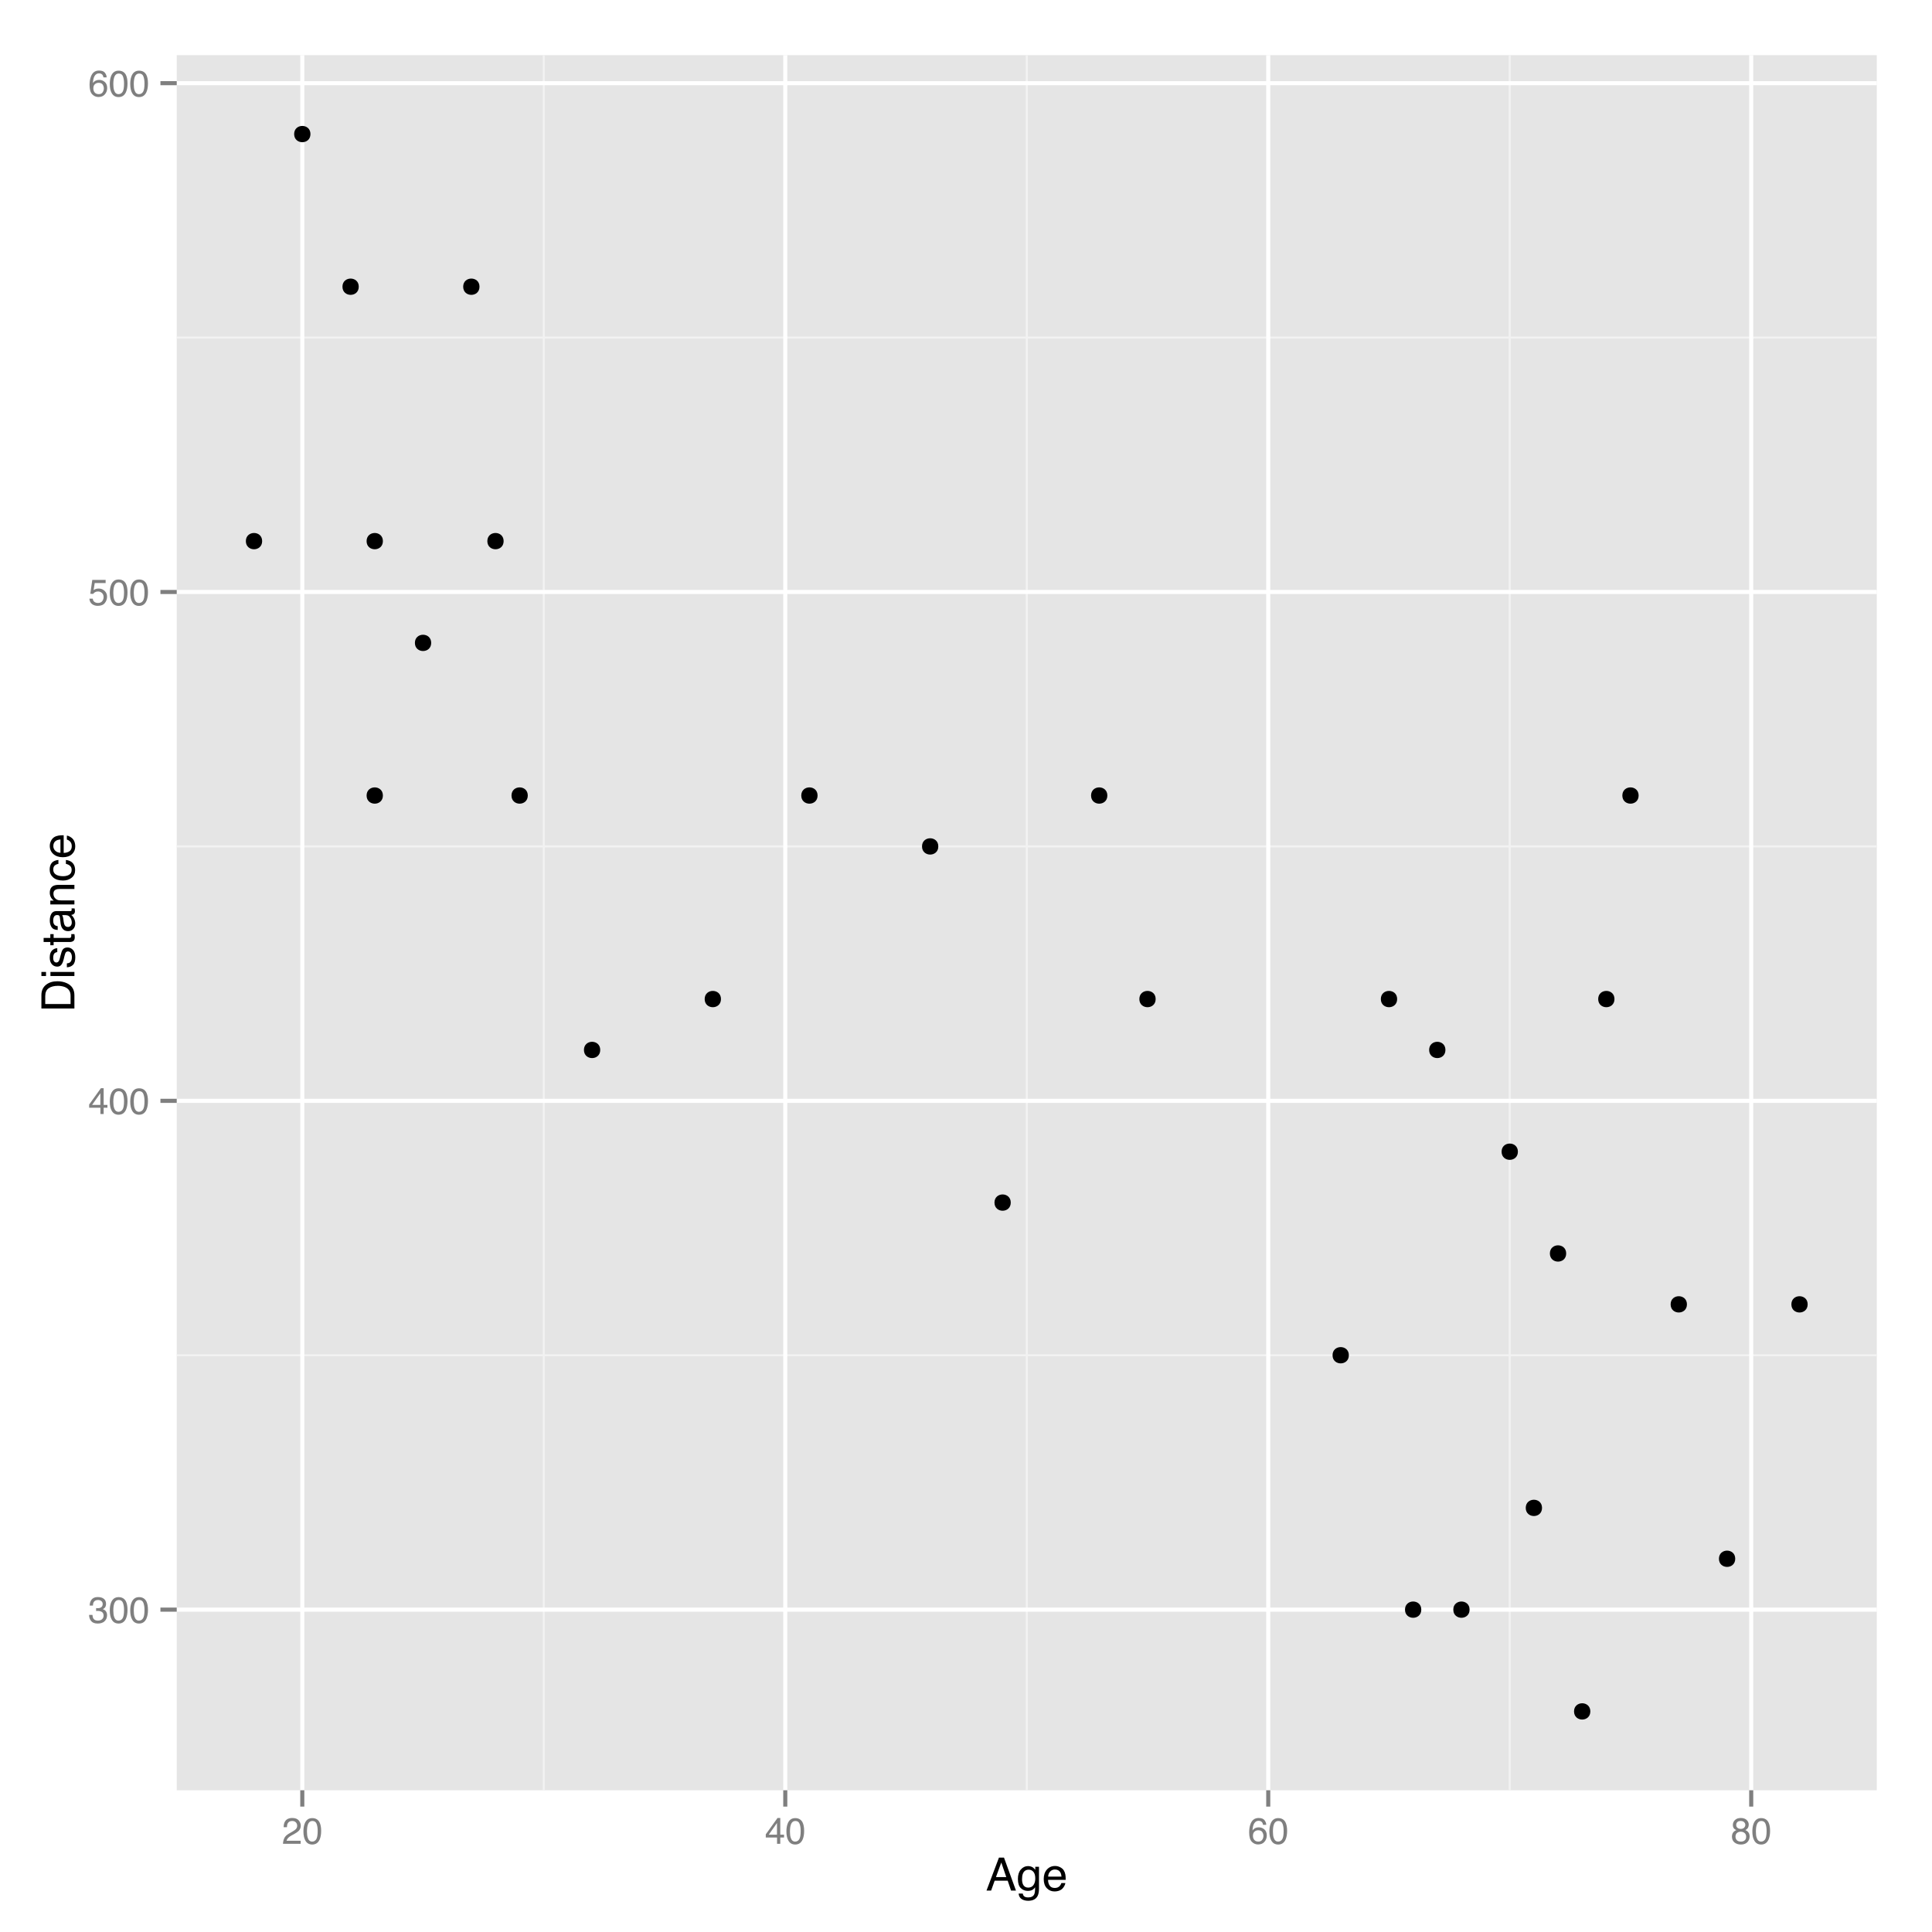 <svg xmlns="http://www.w3.org/2000/svg" xmlns:xlink="http://www.w3.org/1999/xlink" width="672" height="672" version="1.1" viewBox="0 0 504 504"><defs><g><symbol id="glyph0-0" overflow="visible"><path style="stroke:none" d="M 0.312 0 L 0.312 -6.875 L 5.766 -6.875 L 5.766 0 Z M 4.906 -0.859 L 4.906 -6.016 L 1.172 -6.016 L 1.172 -0.859 Z"/></symbol><symbol id="glyph0-1" overflow="visible"><path style="stroke:none" d="M 2.484 0.188 C 1.691 0.188 1.117 -0.031 0.766 -0.469 C 0.41 -0.906 0.234 -1.438 0.234 -2.062 L 1.109 -2.062 C 1.148 -1.625 1.234 -1.305 1.359 -1.109 C 1.578 -0.754 1.969 -0.578 2.531 -0.578 C 2.977 -0.578 3.336 -0.695 3.609 -0.938 C 3.879 -1.176 4.016 -1.484 4.016 -1.859 C 4.016 -2.316 3.867 -2.641 3.578 -2.828 C 3.297 -3.016 2.906 -3.109 2.406 -3.109 C 2.352 -3.109 2.297 -3.102 2.234 -3.094 C 2.18 -3.094 2.125 -3.094 2.062 -3.094 L 2.062 -3.844 C 2.145 -3.832 2.219 -3.82 2.281 -3.812 C 2.344 -3.812 2.406 -3.812 2.469 -3.812 C 2.789 -3.812 3.051 -3.863 3.25 -3.969 C 3.602 -4.145 3.781 -4.457 3.781 -4.906 C 3.781 -5.238 3.66 -5.492 3.422 -5.672 C 3.191 -5.859 2.914 -5.953 2.594 -5.953 C 2.031 -5.953 1.645 -5.766 1.438 -5.391 C 1.312 -5.18 1.242 -4.883 1.234 -4.5 L 0.391 -4.5 C 0.391 -5 0.492 -5.426 0.703 -5.781 C 1.047 -6.406 1.648 -6.719 2.516 -6.719 C 3.191 -6.719 3.719 -6.562 4.094 -6.25 C 4.469 -5.945 4.656 -5.508 4.656 -4.938 C 4.656 -4.52 4.547 -4.188 4.328 -3.938 C 4.191 -3.781 4.016 -3.656 3.797 -3.562 C 4.148 -3.469 4.426 -3.281 4.625 -3 C 4.82 -2.719 4.922 -2.379 4.922 -1.984 C 4.922 -1.348 4.707 -0.828 4.281 -0.422 C 3.863 -0.016 3.266 0.188 2.484 0.188 Z"/></symbol><symbol id="glyph0-2" overflow="visible"><path style="stroke:none" d="M 2.594 -6.703 C 3.457 -6.703 4.086 -6.348 4.484 -5.641 C 4.773 -5.086 4.922 -4.328 4.922 -3.359 C 4.922 -2.453 4.785 -1.695 4.516 -1.094 C 4.129 -0.238 3.488 0.188 2.594 0.188 C 1.781 0.188 1.18 -0.16 0.797 -0.859 C 0.461 -1.453 0.297 -2.238 0.297 -3.219 C 0.297 -3.977 0.395 -4.633 0.594 -5.188 C 0.957 -6.195 1.625 -6.703 2.594 -6.703 Z M 2.578 -0.578 C 3.016 -0.578 3.363 -0.77 3.625 -1.156 C 3.883 -1.551 4.016 -2.273 4.016 -3.328 C 4.016 -4.086 3.922 -4.711 3.734 -5.203 C 3.547 -5.703 3.18 -5.953 2.641 -5.953 C 2.148 -5.953 1.789 -5.719 1.562 -5.25 C 1.332 -4.781 1.219 -4.094 1.219 -3.188 C 1.219 -2.5 1.289 -1.945 1.438 -1.531 C 1.656 -0.895 2.035 -0.578 2.578 -0.578 Z"/></symbol><symbol id="glyph0-3" overflow="visible"><path style="stroke:none" d="M 3.172 -2.375 L 3.172 -5.422 L 1.016 -2.375 Z M 3.188 0 L 3.188 -1.641 L 0.25 -1.641 L 0.25 -2.469 L 3.312 -6.734 L 4.031 -6.734 L 4.031 -2.375 L 5.016 -2.375 L 5.016 -1.641 L 4.031 -1.641 L 4.031 0 Z"/></symbol><symbol id="glyph0-4" overflow="visible"><path style="stroke:none" d="M 1.188 -1.703 C 1.238 -1.223 1.461 -0.895 1.859 -0.719 C 2.055 -0.625 2.285 -0.578 2.547 -0.578 C 3.047 -0.578 3.414 -0.734 3.656 -1.047 C 3.895 -1.367 4.016 -1.723 4.016 -2.109 C 4.016 -2.578 3.867 -2.938 3.578 -3.188 C 3.297 -3.445 2.957 -3.578 2.562 -3.578 C 2.27 -3.578 2.02 -3.52 1.812 -3.406 C 1.602 -3.289 1.426 -3.133 1.281 -2.938 L 0.547 -2.984 L 1.062 -6.594 L 4.547 -6.594 L 4.547 -5.781 L 1.703 -5.781 L 1.406 -3.922 C 1.562 -4.035 1.711 -4.125 1.859 -4.188 C 2.109 -4.289 2.395 -4.344 2.719 -4.344 C 3.332 -4.344 3.852 -4.141 4.281 -3.734 C 4.707 -3.336 4.922 -2.836 4.922 -2.234 C 4.922 -1.598 4.723 -1.035 4.328 -0.547 C 3.941 -0.066 3.32 0.172 2.469 0.172 C 1.914 0.172 1.43 0.02 1.016 -0.281 C 0.598 -0.594 0.363 -1.066 0.312 -1.703 Z"/></symbol><symbol id="glyph0-5" overflow="visible"><path style="stroke:none" d="M 2.812 -6.734 C 3.562 -6.734 4.082 -6.535 4.375 -6.141 C 4.664 -5.754 4.812 -5.359 4.812 -4.953 L 3.984 -4.953 C 3.93 -5.211 3.852 -5.422 3.75 -5.578 C 3.539 -5.859 3.227 -6 2.812 -6 C 2.344 -6 1.969 -5.781 1.688 -5.344 C 1.414 -4.906 1.266 -4.281 1.234 -3.469 C 1.422 -3.75 1.664 -3.961 1.969 -4.109 C 2.227 -4.234 2.523 -4.297 2.859 -4.297 C 3.422 -4.297 3.91 -4.113 4.328 -3.75 C 4.742 -3.395 4.953 -2.863 4.953 -2.156 C 4.953 -1.539 4.754 -1 4.359 -0.531 C 3.961 -0.062 3.398 0.172 2.672 0.172 C 2.047 0.172 1.504 -0.062 1.047 -0.531 C 0.586 -1.008 0.359 -1.816 0.359 -2.953 C 0.359 -3.785 0.461 -4.488 0.672 -5.062 C 1.055 -6.176 1.77 -6.734 2.812 -6.734 Z M 2.75 -0.578 C 3.188 -0.578 3.516 -0.723 3.734 -1.016 C 3.961 -1.316 4.078 -1.672 4.078 -2.078 C 4.078 -2.422 3.977 -2.75 3.781 -3.062 C 3.582 -3.375 3.223 -3.531 2.703 -3.531 C 2.336 -3.531 2.02 -3.41 1.75 -3.172 C 1.477 -2.93 1.344 -2.566 1.344 -2.078 C 1.344 -1.648 1.461 -1.289 1.703 -1 C 1.953 -0.719 2.301 -0.578 2.75 -0.578 Z"/></symbol><symbol id="glyph0-6" overflow="visible"><path style="stroke:none" d="M 0.297 0 C 0.328 -0.57 0.445 -1.07 0.656 -1.5 C 0.863 -1.938 1.27 -2.328 1.875 -2.672 L 2.766 -3.188 C 3.172 -3.426 3.457 -3.629 3.625 -3.797 C 3.875 -4.055 4 -4.352 4 -4.688 C 4 -5.07 3.879 -5.379 3.641 -5.609 C 3.41 -5.836 3.102 -5.953 2.719 -5.953 C 2.133 -5.953 1.734 -5.734 1.516 -5.297 C 1.398 -5.066 1.336 -4.742 1.328 -4.328 L 0.469 -4.328 C 0.477 -4.91 0.582 -5.383 0.781 -5.75 C 1.145 -6.406 1.789 -6.734 2.719 -6.734 C 3.488 -6.734 4.051 -6.523 4.406 -6.109 C 4.758 -5.691 4.938 -5.227 4.938 -4.719 C 4.938 -4.188 4.75 -3.727 4.375 -3.344 C 4.156 -3.125 3.758 -2.852 3.188 -2.531 L 2.547 -2.188 C 2.242 -2.02 2.004 -1.859 1.828 -1.703 C 1.516 -1.43 1.316 -1.129 1.234 -0.797 L 4.906 -0.797 L 4.906 0 Z"/></symbol><symbol id="glyph0-7" overflow="visible"><path style="stroke:none" d="M 2.609 -3.891 C 2.984 -3.891 3.273 -3.992 3.484 -4.203 C 3.691 -4.41 3.797 -4.66 3.797 -4.953 C 3.797 -5.203 3.691 -5.43 3.484 -5.641 C 3.285 -5.848 2.984 -5.953 2.578 -5.953 C 2.172 -5.953 1.875 -5.848 1.688 -5.641 C 1.508 -5.43 1.422 -5.188 1.422 -4.906 C 1.422 -4.594 1.535 -4.344 1.766 -4.156 C 2.004 -3.977 2.285 -3.891 2.609 -3.891 Z M 2.656 -0.578 C 3.051 -0.578 3.375 -0.68 3.625 -0.891 C 3.883 -1.098 4.016 -1.414 4.016 -1.844 C 4.016 -2.27 3.879 -2.594 3.609 -2.812 C 3.348 -3.039 3.008 -3.156 2.594 -3.156 C 2.195 -3.156 1.867 -3.039 1.609 -2.812 C 1.359 -2.582 1.234 -2.266 1.234 -1.859 C 1.234 -1.516 1.348 -1.211 1.578 -0.953 C 1.816 -0.703 2.176 -0.578 2.656 -0.578 Z M 1.469 -3.578 C 1.227 -3.672 1.039 -3.785 0.906 -3.922 C 0.664 -4.172 0.547 -4.5 0.547 -4.906 C 0.547 -5.406 0.723 -5.832 1.078 -6.188 C 1.441 -6.551 1.957 -6.734 2.625 -6.734 C 3.27 -6.734 3.773 -6.562 4.141 -6.219 C 4.504 -5.875 4.688 -5.477 4.688 -5.031 C 4.688 -4.613 4.582 -4.273 4.375 -4.016 C 4.25 -3.867 4.062 -3.723 3.812 -3.578 C 4.094 -3.453 4.312 -3.305 4.469 -3.141 C 4.77 -2.828 4.922 -2.422 4.922 -1.922 C 4.922 -1.336 4.723 -0.836 4.328 -0.422 C 3.93 -0.016 3.367 0.188 2.641 0.188 C 1.984 0.188 1.43 0.008 0.984 -0.344 C 0.535 -0.695 0.312 -1.211 0.312 -1.891 C 0.312 -2.285 0.406 -2.625 0.594 -2.906 C 0.789 -3.195 1.082 -3.422 1.469 -3.578 Z"/></symbol><symbol id="glyph1-0" overflow="visible"><path style="stroke:none" d="M 0.391 0 L 0.391 -8.609 L 7.219 -8.609 L 7.219 0 Z M 6.141 -1.078 L 6.141 -7.531 L 1.469 -7.531 L 1.469 -1.078 Z"/></symbol><symbol id="glyph1-1" overflow="visible"><path style="stroke:none" d="M 5.328 -3.531 L 4.031 -7.328 L 2.641 -3.531 Z M 3.422 -8.609 L 4.734 -8.609 L 7.859 0 L 6.578 0 L 5.703 -2.578 L 2.297 -2.578 L 1.375 0 L 0.172 0 Z M 4.016 -8.609 Z"/></symbol><symbol id="glyph1-2" overflow="visible"><path style="stroke:none" d="M 2.984 -6.391 C 3.484 -6.391 3.914 -6.27 4.281 -6.031 C 4.477 -5.883 4.68 -5.68 4.891 -5.422 L 4.891 -6.219 L 5.859 -6.219 L 5.859 -0.516 C 5.859 0.285 5.742 0.914 5.516 1.375 C 5.078 2.227 4.25 2.656 3.031 2.656 C 2.352 2.656 1.785 2.504 1.328 2.203 C 0.867 1.898 0.609 1.426 0.547 0.781 L 1.625 0.781 C 1.676 1.062 1.773 1.281 1.922 1.438 C 2.16 1.664 2.535 1.781 3.047 1.781 C 3.859 1.781 4.391 1.492 4.641 0.922 C 4.785 0.586 4.852 -0.008 4.844 -0.875 C 4.633 -0.551 4.379 -0.312 4.078 -0.156 C 3.785 0 3.395 0.078 2.906 0.078 C 2.227 0.078 1.633 -0.16 1.125 -0.641 C 0.613 -1.129 0.359 -1.93 0.359 -3.047 C 0.359 -4.098 0.613 -4.914 1.125 -5.5 C 1.645 -6.094 2.266 -6.391 2.984 -6.391 Z M 4.891 -3.172 C 4.891 -3.941 4.727 -4.516 4.406 -4.891 C 4.082 -5.266 3.676 -5.453 3.188 -5.453 C 2.438 -5.453 1.926 -5.102 1.656 -4.406 C 1.508 -4.039 1.438 -3.555 1.438 -2.953 C 1.438 -2.242 1.578 -1.703 1.859 -1.328 C 2.148 -0.961 2.539 -0.781 3.031 -0.781 C 3.789 -0.781 4.32 -1.125 4.625 -1.812 C 4.801 -2.195 4.891 -2.648 4.891 -3.172 Z M 3.109 -6.422 Z"/></symbol><symbol id="glyph1-3" overflow="visible"><path style="stroke:none" d="M 3.391 -6.422 C 3.836 -6.422 4.27 -6.316 4.688 -6.109 C 5.102 -5.898 5.422 -5.629 5.641 -5.297 C 5.848 -4.973 5.988 -4.602 6.062 -4.188 C 6.125 -3.895 6.156 -3.43 6.156 -2.797 L 1.547 -2.797 C 1.566 -2.16 1.719 -1.648 2 -1.266 C 2.281 -0.879 2.719 -0.688 3.312 -0.688 C 3.863 -0.688 4.301 -0.867 4.625 -1.234 C 4.812 -1.441 4.945 -1.688 5.031 -1.969 L 6.062 -1.969 C 6.039 -1.738 5.953 -1.484 5.797 -1.203 C 5.641 -0.922 5.469 -0.688 5.281 -0.5 C 4.957 -0.188 4.555 0.02 4.078 0.125 C 3.828 0.188 3.539 0.219 3.219 0.219 C 2.438 0.219 1.773 -0.062 1.234 -0.625 C 0.691 -1.195 0.422 -1.992 0.422 -3.016 C 0.422 -4.023 0.691 -4.844 1.234 -5.469 C 1.785 -6.102 2.504 -6.422 3.391 -6.422 Z M 5.062 -3.641 C 5.02 -4.098 4.922 -4.461 4.766 -4.734 C 4.484 -5.242 4.004 -5.5 3.328 -5.5 C 2.836 -5.5 2.426 -5.32 2.094 -4.969 C 1.77 -4.625 1.598 -4.18 1.578 -3.641 Z M 3.281 -6.422 Z"/></symbol><symbol id="glyph2-0" overflow="visible"><path style="stroke:none" d="M 0 -0.391 L -8.609 -0.391 L -8.609 -7.219 L 0 -7.219 Z M -1.078 -6.141 L -7.531 -6.141 L -7.531 -1.469 L -1.078 -1.469 Z"/></symbol><symbol id="glyph2-1" overflow="visible"><path style="stroke:none" d="M -1 -4.219 C -1 -4.613 -1.039 -4.938 -1.125 -5.188 C -1.27 -5.645 -1.562 -6.02 -2 -6.312 C -2.344 -6.539 -2.785 -6.703 -3.328 -6.797 C -3.66 -6.859 -3.961 -6.891 -4.234 -6.891 C -5.305 -6.891 -6.133 -6.676 -6.719 -6.25 C -7.312 -5.832 -7.609 -5.148 -7.609 -4.203 L -7.609 -2.141 L -1 -2.141 Z M -8.609 -0.969 L -8.609 -4.453 C -8.609 -5.641 -8.188 -6.555 -7.344 -7.203 C -6.594 -7.785 -5.625 -8.078 -4.438 -8.078 C -3.52 -8.078 -2.691 -7.906 -1.953 -7.562 C -0.648 -6.957 0 -5.914 0 -4.438 L 0 -0.969 Z"/></symbol><symbol id="glyph2-2" overflow="visible"><path style="stroke:none" d="M -6.25 -0.781 L -6.25 -1.844 L 0 -1.844 L 0 -0.781 Z M -8.609 -0.781 L -8.609 -1.844 L -7.406 -1.844 L -7.406 -0.781 Z"/></symbol><symbol id="glyph2-3" overflow="visible"><path style="stroke:none" d="M -1.969 -1.406 C -1.613 -1.438 -1.344 -1.523 -1.156 -1.672 C -0.82 -1.93 -0.656 -2.391 -0.656 -3.047 C -0.656 -3.441 -0.738 -3.785 -0.906 -4.078 C -1.07 -4.379 -1.332 -4.531 -1.688 -4.531 C -1.957 -4.531 -2.164 -4.41 -2.312 -4.172 C -2.395 -4.016 -2.492 -3.711 -2.609 -3.266 L -2.812 -2.422 C -2.945 -1.891 -3.098 -1.5 -3.266 -1.25 C -3.547 -0.789 -3.941 -0.562 -4.453 -0.562 C -5.047 -0.562 -5.523 -0.773 -5.891 -1.203 C -6.254 -1.629 -6.438 -2.207 -6.438 -2.938 C -6.438 -3.875 -6.16 -4.551 -5.609 -4.969 C -5.254 -5.238 -4.875 -5.367 -4.469 -5.359 L -4.469 -4.359 C -4.707 -4.336 -4.926 -4.254 -5.125 -4.109 C -5.395 -3.867 -5.531 -3.445 -5.531 -2.844 C -5.531 -2.445 -5.453 -2.145 -5.297 -1.938 C -5.148 -1.738 -4.953 -1.641 -4.703 -1.641 C -4.43 -1.641 -4.211 -1.773 -4.047 -2.047 C -3.953 -2.203 -3.867 -2.43 -3.797 -2.734 L -3.625 -3.422 C -3.438 -4.18 -3.258 -4.691 -3.094 -4.953 C -2.82 -5.359 -2.395 -5.562 -1.812 -5.562 C -1.258 -5.562 -0.781 -5.348 -0.375 -4.922 C 0.031 -4.504 0.234 -3.863 0.234 -3 C 0.234 -2.062 0.023 -1.395 -0.391 -1 C -0.816 -0.613 -1.344 -0.41 -1.969 -0.391 Z M -6.422 -2.953 Z"/></symbol><symbol id="glyph2-4" overflow="visible"><path style="stroke:none" d="M -8.031 -0.984 L -8.031 -2.047 L -6.281 -2.047 L -6.281 -3.047 L -5.422 -3.047 L -5.422 -2.047 L -1.312 -2.047 C -1.094 -2.047 -0.945 -2.125 -0.875 -2.281 C -0.832 -2.352 -0.812 -2.488 -0.812 -2.688 C -0.812 -2.738 -0.812 -2.789 -0.812 -2.844 C -0.82 -2.906 -0.828 -2.973 -0.828 -3.047 L 0 -3.047 C 0.031 -2.93 0.051 -2.805 0.062 -2.672 C 0.082 -2.547 0.094 -2.406 0.094 -2.25 C 0.094 -1.758 -0.031 -1.426 -0.281 -1.25 C -0.531 -1.07 -0.859 -0.984 -1.266 -0.984 L -5.422 -0.984 L -5.422 -0.141 L -6.281 -0.141 L -6.281 -0.984 Z"/></symbol><symbol id="glyph2-5" overflow="visible"><path style="stroke:none" d="M -1.672 -1.578 C -1.367 -1.578 -1.129 -1.688 -0.953 -1.906 C -0.773 -2.133 -0.688 -2.398 -0.688 -2.703 C -0.688 -3.078 -0.77 -3.438 -0.938 -3.781 C -1.227 -4.375 -1.695 -4.672 -2.344 -4.672 L -3.188 -4.672 C -3.113 -4.535 -3.047 -4.363 -2.984 -4.156 C -2.93 -3.957 -2.895 -3.758 -2.875 -3.562 L -2.797 -2.938 C -2.742 -2.551 -2.66 -2.258 -2.547 -2.062 C -2.367 -1.738 -2.078 -1.578 -1.672 -1.578 Z M -3.797 -4.141 C -3.828 -4.379 -3.93 -4.539 -4.109 -4.625 C -4.203 -4.664 -4.336 -4.688 -4.516 -4.688 C -4.867 -4.688 -5.125 -4.555 -5.281 -4.297 C -5.445 -4.047 -5.531 -3.688 -5.531 -3.219 C -5.531 -2.664 -5.383 -2.273 -5.094 -2.047 C -4.926 -1.91 -4.68 -1.82 -4.359 -1.781 L -4.359 -0.797 C -5.129 -0.816 -5.664 -1.066 -5.969 -1.547 C -6.27 -2.035 -6.422 -2.598 -6.422 -3.234 C -6.422 -3.973 -6.281 -4.57 -6 -5.031 C -5.719 -5.488 -5.281 -5.719 -4.688 -5.719 L -1.078 -5.719 C -0.973 -5.719 -0.883 -5.738 -0.812 -5.781 C -0.75 -5.832 -0.719 -5.93 -0.719 -6.078 C -0.719 -6.117 -0.719 -6.164 -0.719 -6.219 C -0.727 -6.281 -0.738 -6.348 -0.75 -6.422 L 0.031 -6.422 C 0.07 -6.254 0.098 -6.125 0.109 -6.031 C 0.129 -5.945 0.141 -5.832 0.141 -5.688 C 0.141 -5.32 0.008 -5.062 -0.25 -4.906 C -0.383 -4.812 -0.578 -4.75 -0.828 -4.719 C -0.547 -4.5 -0.301 -4.188 -0.094 -3.781 C 0.113 -3.383 0.219 -2.945 0.219 -2.469 C 0.219 -1.883 0.039 -1.406 -0.312 -1.031 C -0.664 -0.664 -1.109 -0.484 -1.641 -0.484 C -2.223 -0.484 -2.676 -0.664 -3 -1.031 C -3.32 -1.395 -3.52 -1.867 -3.594 -2.453 Z M -6.422 -3.266 Z"/></symbol><symbol id="glyph2-6" overflow="visible"><path style="stroke:none" d="M -6.281 -0.781 L -6.281 -1.781 L -5.391 -1.781 C -5.754 -2.07 -6.016 -2.383 -6.172 -2.719 C -6.336 -3.051 -6.422 -3.422 -6.422 -3.828 C -6.422 -4.711 -6.109 -5.312 -5.484 -5.625 C -5.141 -5.801 -4.656 -5.891 -4.031 -5.891 L 0 -5.891 L 0 -4.812 L -3.953 -4.812 C -4.336 -4.812 -4.645 -4.754 -4.875 -4.641 C -5.27 -4.453 -5.469 -4.113 -5.469 -3.625 C -5.469 -3.375 -5.441 -3.172 -5.391 -3.016 C -5.305 -2.723 -5.133 -2.469 -4.875 -2.25 C -4.664 -2.07 -4.453 -1.957 -4.234 -1.906 C -4.016 -1.852 -3.695 -1.828 -3.281 -1.828 L 0 -1.828 L 0 -0.781 Z M -6.422 -3.25 Z"/></symbol><symbol id="glyph2-7" overflow="visible"><path style="stroke:none" d="M -6.453 -3.188 C -6.453 -3.895 -6.281 -4.469 -5.938 -4.906 C -5.594 -5.352 -5.004 -5.625 -4.172 -5.719 L -4.172 -4.688 C -4.555 -4.625 -4.875 -4.484 -5.125 -4.266 C -5.383 -4.047 -5.516 -3.688 -5.516 -3.188 C -5.516 -2.52 -5.188 -2.039 -4.531 -1.75 C -4.102 -1.562 -3.578 -1.469 -2.953 -1.469 C -2.328 -1.469 -1.797 -1.598 -1.359 -1.859 C -0.93 -2.129 -0.719 -2.551 -0.719 -3.125 C -0.719 -3.562 -0.852 -3.906 -1.125 -4.156 C -1.395 -4.414 -1.758 -4.594 -2.219 -4.688 L -2.219 -5.719 C -1.383 -5.602 -0.773 -5.312 -0.391 -4.844 C -0.004 -4.375 0.188 -3.773 0.188 -3.047 C 0.188 -2.223 -0.113 -1.566 -0.719 -1.078 C -1.32 -0.586 -2.07 -0.344 -2.969 -0.344 C -4.07 -0.344 -4.926 -0.609 -5.531 -1.141 C -6.145 -1.68 -6.453 -2.363 -6.453 -3.188 Z M -6.422 -3.031 Z"/></symbol><symbol id="glyph2-8" overflow="visible"><path style="stroke:none" d="M -6.422 -3.391 C -6.422 -3.836 -6.316 -4.27 -6.109 -4.688 C -5.898 -5.102 -5.629 -5.422 -5.297 -5.641 C -4.973 -5.848 -4.602 -5.988 -4.188 -6.062 C -3.895 -6.125 -3.43 -6.156 -2.797 -6.156 L -2.797 -1.547 C -2.16 -1.566 -1.648 -1.719 -1.266 -2 C -0.879 -2.281 -0.688 -2.719 -0.688 -3.312 C -0.688 -3.863 -0.867 -4.301 -1.234 -4.625 C -1.441 -4.812 -1.688 -4.945 -1.969 -5.031 L -1.969 -6.062 C -1.738 -6.039 -1.484 -5.953 -1.203 -5.797 C -0.922 -5.641 -0.688 -5.469 -0.5 -5.281 C -0.188 -4.957 0.02 -4.555 0.125 -4.078 C 0.188 -3.828 0.219 -3.539 0.219 -3.219 C 0.219 -2.438 -0.062 -1.773 -0.625 -1.234 C -1.195 -0.691 -1.992 -0.422 -3.016 -0.422 C -4.023 -0.422 -4.844 -0.691 -5.469 -1.234 C -6.102 -1.785 -6.422 -2.504 -6.422 -3.391 Z M -3.641 -5.062 C -4.098 -5.02 -4.461 -4.922 -4.734 -4.766 C -5.242 -4.484 -5.5 -4.004 -5.5 -3.328 C -5.5 -2.836 -5.32 -2.426 -4.969 -2.094 C -4.625 -1.77 -4.18 -1.598 -3.641 -1.578 Z M -6.422 -3.281 Z"/></symbol></g><clipPath id="clip1"><path d="M 46.102 14.398 L 490.598 14.398 L 490.598 468.027 L 46.102 468.027 Z"/></clipPath></defs><g id="surface11"><rect width="504" height="504" x="0" y="0" style="fill:#fff;fill-opacity:1;stroke:none"/><rect width="504" height="504" x="0" y="0" style="fill:#fff;fill-opacity:1;stroke:none"/><path style="fill:none;stroke-width:1.063;stroke-linecap:round;stroke-linejoin:round;stroke:#fff;stroke-opacity:1;stroke-miterlimit:10" d="M 0 504 L 504 504 L 504 0 L 0 0 Z"/><g clip-path="url(#clip1)" clip-rule="nonzero"><path style="stroke:none;fill-rule:nonzero;fill:#e5e5e5;fill-opacity:1" d="M 46.102 467.027 L 489.598 467.027 L 489.598 14.398 L 46.102 14.398 Z"/><path style="fill:none;stroke-width:.531;stroke-linecap:butt;stroke-linejoin:round;stroke:#f2f2f2;stroke-opacity:1;stroke-miterlimit:10" d="M 46.102 353.539 L 489.602 353.539"/><path style="fill:none;stroke-width:.531;stroke-linecap:butt;stroke-linejoin:round;stroke:#f2f2f2;stroke-opacity:1;stroke-miterlimit:10" d="M 46.102 220.805 L 489.602 220.805"/><path style="fill:none;stroke-width:.531;stroke-linecap:butt;stroke-linejoin:round;stroke:#f2f2f2;stroke-opacity:1;stroke-miterlimit:10" d="M 46.102 88.066 L 489.602 88.066"/><path style="fill:none;stroke-width:.531;stroke-linecap:butt;stroke-linejoin:round;stroke:#f2f2f2;stroke-opacity:1;stroke-miterlimit:10" d="M 141.859 467.027 L 141.859 14.398"/><path style="fill:none;stroke-width:.531;stroke-linecap:butt;stroke-linejoin:round;stroke:#f2f2f2;stroke-opacity:1;stroke-miterlimit:10" d="M 267.852 467.027 L 267.852 14.398"/><path style="fill:none;stroke-width:.531;stroke-linecap:butt;stroke-linejoin:round;stroke:#f2f2f2;stroke-opacity:1;stroke-miterlimit:10" d="M 393.844 467.027 L 393.844 14.398"/><path style="fill:none;stroke-width:1.063;stroke-linecap:butt;stroke-linejoin:round;stroke:#fff;stroke-opacity:1;stroke-miterlimit:10" d="M 46.102 419.906 L 489.602 419.906"/><path style="fill:none;stroke-width:1.063;stroke-linecap:butt;stroke-linejoin:round;stroke:#fff;stroke-opacity:1;stroke-miterlimit:10" d="M 46.102 287.172 L 489.602 287.172"/><path style="fill:none;stroke-width:1.063;stroke-linecap:butt;stroke-linejoin:round;stroke:#fff;stroke-opacity:1;stroke-miterlimit:10" d="M 46.102 154.438 L 489.602 154.438"/><path style="fill:none;stroke-width:1.063;stroke-linecap:butt;stroke-linejoin:round;stroke:#fff;stroke-opacity:1;stroke-miterlimit:10" d="M 46.102 21.699 L 489.602 21.699"/><path style="fill:none;stroke-width:1.063;stroke-linecap:butt;stroke-linejoin:round;stroke:#fff;stroke-opacity:1;stroke-miterlimit:10" d="M 78.859 467.027 L 78.859 14.398"/><path style="fill:none;stroke-width:1.063;stroke-linecap:butt;stroke-linejoin:round;stroke:#fff;stroke-opacity:1;stroke-miterlimit:10" d="M 204.855 467.027 L 204.855 14.398"/><path style="fill:none;stroke-width:1.063;stroke-linecap:butt;stroke-linejoin:round;stroke:#fff;stroke-opacity:1;stroke-miterlimit:10" d="M 330.848 467.027 L 330.848 14.398"/><path style="fill:none;stroke-width:1.063;stroke-linecap:butt;stroke-linejoin:round;stroke:#fff;stroke-opacity:1;stroke-miterlimit:10" d="M 456.84 467.027 L 456.84 14.398"/><path style="stroke:none;fill-rule:nonzero;fill:#000;fill-opacity:1" d="M 68.387 141.164 C 68.387 143.996 64.137 143.996 64.137 141.164 C 64.137 138.328 68.387 138.328 68.387 141.164"/><path style="stroke:none;fill-rule:nonzero;fill:#000;fill-opacity:1" d="M 80.988 34.973 C 80.988 37.809 76.734 37.809 76.734 34.973 C 76.734 32.141 80.988 32.141 80.988 34.973"/><path style="stroke:none;fill-rule:nonzero;fill:#000;fill-opacity:1" d="M 93.586 74.793 C 93.586 77.629 89.336 77.629 89.336 74.793 C 89.336 71.961 93.586 71.961 93.586 74.793"/><path style="stroke:none;fill-rule:nonzero;fill:#000;fill-opacity:1" d="M 99.887 141.164 C 99.887 143.996 95.633 143.996 95.633 141.164 C 95.633 138.328 99.887 138.328 99.887 141.164"/><path style="stroke:none;fill-rule:nonzero;fill:#000;fill-opacity:1" d="M 99.887 207.531 C 99.887 210.363 95.633 210.363 95.633 207.531 C 95.633 204.695 99.887 204.695 99.887 207.531"/><path style="stroke:none;fill-rule:nonzero;fill:#000;fill-opacity:1" d="M 112.484 167.711 C 112.484 170.543 108.234 170.543 108.234 167.711 C 108.234 164.875 112.484 164.875 112.484 167.711"/><path style="stroke:none;fill-rule:nonzero;fill:#000;fill-opacity:1" d="M 125.086 74.793 C 125.086 77.629 120.832 77.629 120.832 74.793 C 120.832 71.961 125.086 71.961 125.086 74.793"/><path style="stroke:none;fill-rule:nonzero;fill:#000;fill-opacity:1" d="M 131.383 141.164 C 131.383 143.996 127.133 143.996 127.133 141.164 C 127.133 138.328 131.383 138.328 131.383 141.164"/><path style="stroke:none;fill-rule:nonzero;fill:#000;fill-opacity:1" d="M 137.684 207.531 C 137.684 210.363 133.434 210.363 133.434 207.531 C 133.434 204.695 137.684 204.695 137.684 207.531"/><path style="stroke:none;fill-rule:nonzero;fill:#000;fill-opacity:1" d="M 156.582 273.898 C 156.582 276.734 152.332 276.734 152.332 273.898 C 152.332 271.062 156.582 271.062 156.582 273.898"/><path style="stroke:none;fill-rule:nonzero;fill:#000;fill-opacity:1" d="M 188.082 260.625 C 188.082 263.461 183.828 263.461 183.828 260.625 C 183.828 257.789 188.082 257.789 188.082 260.625"/><path style="stroke:none;fill-rule:nonzero;fill:#000;fill-opacity:1" d="M 213.281 207.531 C 213.281 210.363 209.027 210.363 209.027 207.531 C 209.027 204.695 213.281 204.695 213.281 207.531"/><path style="stroke:none;fill-rule:nonzero;fill:#000;fill-opacity:1" d="M 244.777 220.805 C 244.777 223.641 240.527 223.641 240.527 220.805 C 240.527 217.969 244.777 217.969 244.777 220.805"/><path style="stroke:none;fill-rule:nonzero;fill:#000;fill-opacity:1" d="M 263.676 313.719 C 263.676 316.555 259.426 316.555 259.426 313.719 C 259.426 310.883 263.676 310.883 263.676 313.719"/><path style="stroke:none;fill-rule:nonzero;fill:#000;fill-opacity:1" d="M 288.875 207.531 C 288.875 210.363 284.625 210.363 284.625 207.531 C 284.625 204.695 288.875 204.695 288.875 207.531"/><path style="stroke:none;fill-rule:nonzero;fill:#000;fill-opacity:1" d="M 301.477 260.625 C 301.477 263.461 297.223 263.461 297.223 260.625 C 297.223 257.789 301.477 257.789 301.477 260.625"/><path style="stroke:none;fill-rule:nonzero;fill:#000;fill-opacity:1" d="M 351.875 353.539 C 351.875 356.375 347.621 356.375 347.621 353.539 C 347.621 350.707 351.875 350.707 351.875 353.539"/><path style="stroke:none;fill-rule:nonzero;fill:#000;fill-opacity:1" d="M 364.473 260.625 C 364.473 263.461 360.219 263.461 360.219 260.625 C 360.219 257.789 364.473 257.789 364.473 260.625"/><path style="stroke:none;fill-rule:nonzero;fill:#000;fill-opacity:1" d="M 370.773 419.906 C 370.773 422.742 366.52 422.742 366.52 419.906 C 366.52 417.074 370.773 417.074 370.773 419.906"/><path style="stroke:none;fill-rule:nonzero;fill:#000;fill-opacity:1" d="M 377.07 273.898 C 377.07 276.734 372.82 276.734 372.82 273.898 C 372.82 271.062 377.07 271.062 377.07 273.898"/><path style="stroke:none;fill-rule:nonzero;fill:#000;fill-opacity:1" d="M 383.371 419.906 C 383.371 422.742 379.121 422.742 379.121 419.906 C 379.121 417.074 383.371 417.074 383.371 419.906"/><path style="stroke:none;fill-rule:nonzero;fill:#000;fill-opacity:1" d="M 395.973 300.445 C 395.973 303.281 391.719 303.281 391.719 300.445 C 391.719 297.609 395.973 297.609 395.973 300.445"/><path style="stroke:none;fill-rule:nonzero;fill:#000;fill-opacity:1" d="M 402.27 393.359 C 402.27 396.195 398.02 396.195 398.02 393.359 C 398.02 390.527 402.27 390.527 402.27 393.359"/><path style="stroke:none;fill-rule:nonzero;fill:#000;fill-opacity:1" d="M 408.57 326.992 C 408.57 329.828 404.316 329.828 404.316 326.992 C 404.316 324.156 408.57 324.156 408.57 326.992"/><path style="stroke:none;fill-rule:nonzero;fill:#000;fill-opacity:1" d="M 414.871 446.453 C 414.871 449.289 410.617 449.289 410.617 446.453 C 410.617 443.621 414.871 443.621 414.871 446.453"/><path style="stroke:none;fill-rule:nonzero;fill:#000;fill-opacity:1" d="M 421.168 260.625 C 421.168 263.461 416.918 263.461 416.918 260.625 C 416.918 257.789 421.168 257.789 421.168 260.625"/><path style="stroke:none;fill-rule:nonzero;fill:#000;fill-opacity:1" d="M 427.469 207.531 C 427.469 210.363 423.219 210.363 423.219 207.531 C 423.219 204.695 427.469 204.695 427.469 207.531"/><path style="stroke:none;fill-rule:nonzero;fill:#000;fill-opacity:1" d="M 440.07 340.266 C 440.07 343.102 435.816 343.102 435.816 340.266 C 435.816 337.434 440.07 337.434 440.07 340.266"/><path style="stroke:none;fill-rule:nonzero;fill:#000;fill-opacity:1" d="M 452.668 406.633 C 452.668 409.469 448.418 409.469 448.418 406.633 C 448.418 403.801 452.668 403.801 452.668 406.633"/><path style="stroke:none;fill-rule:nonzero;fill:#000;fill-opacity:1" d="M 471.566 340.266 C 471.566 343.102 467.316 343.102 467.316 340.266 C 467.316 337.434 471.566 337.434 471.566 340.266"/></g><g style="fill:#7f7f7f;fill-opacity:1"><use x="23.008" y="423.344" xlink:href="#glyph0-1"/><use x="28.343" y="423.344" xlink:href="#glyph0-2"/><use x="33.679" y="423.344" xlink:href="#glyph0-2"/></g><g style="fill:#7f7f7f;fill-opacity:1"><use x="23.008" y="290.609" xlink:href="#glyph0-3"/><use x="28.343" y="290.609" xlink:href="#glyph0-2"/><use x="33.679" y="290.609" xlink:href="#glyph0-2"/></g><g style="fill:#7f7f7f;fill-opacity:1"><use x="23.008" y="157.875" xlink:href="#glyph0-4"/><use x="28.343" y="157.875" xlink:href="#glyph0-2"/><use x="33.679" y="157.875" xlink:href="#glyph0-2"/></g><g style="fill:#7f7f7f;fill-opacity:1"><use x="23.008" y="25.137" xlink:href="#glyph0-5"/><use x="28.343" y="25.137" xlink:href="#glyph0-2"/><use x="33.679" y="25.137" xlink:href="#glyph0-2"/></g><path style="fill:none;stroke-width:1.063;stroke-linecap:butt;stroke-linejoin:round;stroke:#7f7f7f;stroke-opacity:1;stroke-miterlimit:10" d="M 41.852 419.906 L 46.102 419.906"/><path style="fill:none;stroke-width:1.063;stroke-linecap:butt;stroke-linejoin:round;stroke:#7f7f7f;stroke-opacity:1;stroke-miterlimit:10" d="M 41.852 287.172 L 46.102 287.172"/><path style="fill:none;stroke-width:1.063;stroke-linecap:butt;stroke-linejoin:round;stroke:#7f7f7f;stroke-opacity:1;stroke-miterlimit:10" d="M 41.852 154.438 L 46.102 154.438"/><path style="fill:none;stroke-width:1.063;stroke-linecap:butt;stroke-linejoin:round;stroke:#7f7f7f;stroke-opacity:1;stroke-miterlimit:10" d="M 41.852 21.699 L 46.102 21.699"/><path style="fill:none;stroke-width:1.063;stroke-linecap:butt;stroke-linejoin:round;stroke:#7f7f7f;stroke-opacity:1;stroke-miterlimit:10" d="M 78.859 471.281 L 78.859 467.027"/><path style="fill:none;stroke-width:1.063;stroke-linecap:butt;stroke-linejoin:round;stroke:#7f7f7f;stroke-opacity:1;stroke-miterlimit:10" d="M 204.855 471.281 L 204.855 467.027"/><path style="fill:none;stroke-width:1.063;stroke-linecap:butt;stroke-linejoin:round;stroke:#7f7f7f;stroke-opacity:1;stroke-miterlimit:10" d="M 330.848 471.281 L 330.848 467.027"/><path style="fill:none;stroke-width:1.063;stroke-linecap:butt;stroke-linejoin:round;stroke:#7f7f7f;stroke-opacity:1;stroke-miterlimit:10" d="M 456.84 471.281 L 456.84 467.027"/><g style="fill:#7f7f7f;fill-opacity:1"><use x="73.523" y="480.992" xlink:href="#glyph0-6"/><use x="78.859" y="480.992" xlink:href="#glyph0-2"/></g><g style="fill:#7f7f7f;fill-opacity:1"><use x="199.52" y="480.992" xlink:href="#glyph0-3"/><use x="204.855" y="480.992" xlink:href="#glyph0-2"/></g><g style="fill:#7f7f7f;fill-opacity:1"><use x="325.512" y="480.992" xlink:href="#glyph0-5"/><use x="330.847" y="480.992" xlink:href="#glyph0-2"/></g><g style="fill:#7f7f7f;fill-opacity:1"><use x="451.504" y="480.992" xlink:href="#glyph0-7"/><use x="456.839" y="480.992" xlink:href="#glyph0-2"/></g><g style="fill:#000;fill-opacity:1"><use x="257.176" y="493.199" xlink:href="#glyph1-1"/><use x="265.18" y="493.199" xlink:href="#glyph1-2"/><use x="271.854" y="493.199" xlink:href="#glyph1-3"/></g><g style="fill:#000;fill-opacity:1"><use x="19.41" y="264.059" xlink:href="#glyph2-1"/><use x="19.41" y="255.393" xlink:href="#glyph2-2"/><use x="19.41" y="252.727" xlink:href="#glyph2-3"/><use x="19.41" y="246.727" xlink:href="#glyph2-4"/><use x="19.41" y="243.393" xlink:href="#glyph2-5"/><use x="19.41" y="236.719" xlink:href="#glyph2-6"/><use x="19.41" y="230.045" xlink:href="#glyph2-7"/><use x="19.41" y="224.045" xlink:href="#glyph2-8"/></g></g></svg>